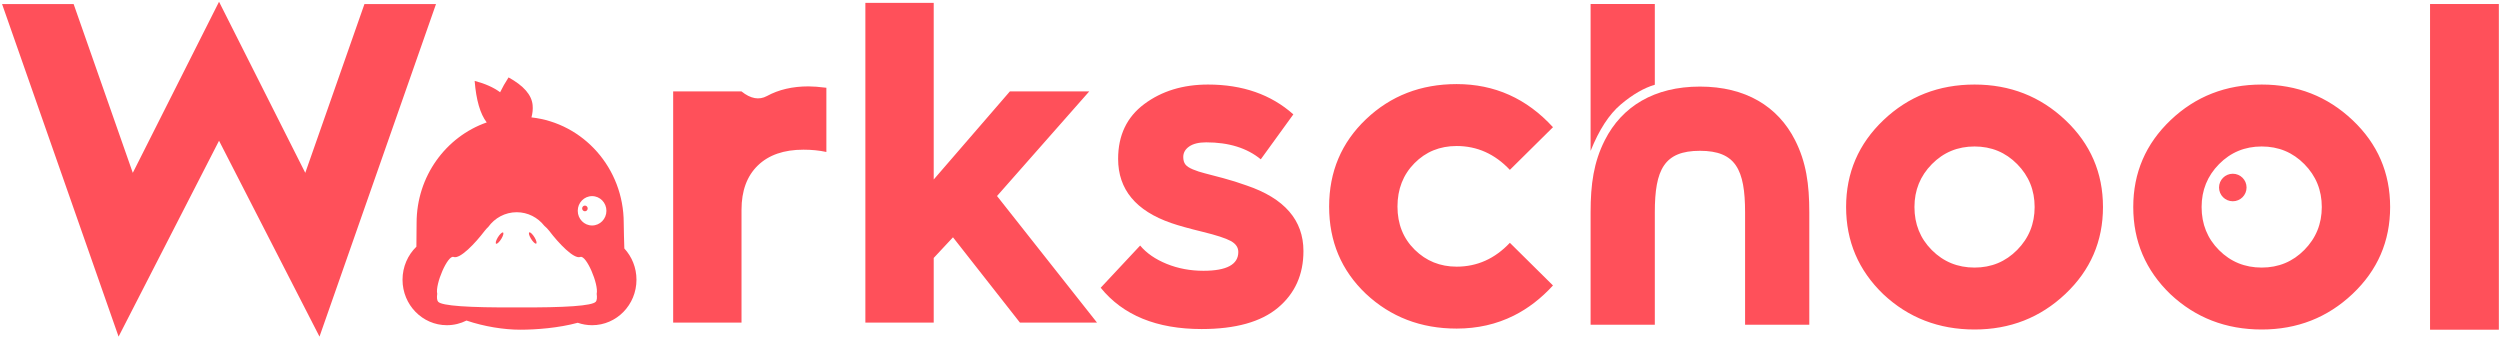 <?xml version="1.0" encoding="UTF-8"?>
<svg width="872px" height="118px" viewBox="0 0 872 118" version="1.1" xmlns="http://www.w3.org/2000/svg" xmlns:xlink="http://www.w3.org/1999/xlink">
    <!-- Generator: sketchtool 52.5 (67469) - http://www.bohemiancoding.com/sketch -->
    <title>7F43F648-6546-435B-B3F5-6F21A850D04C</title>
    <desc>Created with sketchtool.</desc>
    <g id="LOGO" stroke="none" stroke-width="1" fill="none" fill-rule="evenodd">
        <g id="logo-FINAL" transform="translate(-160, -376)" fill="#FF505A">
            <g id="Group" transform="translate(160, 376)">
                <path d="M185.373,40.948 C203.469,42.959 217.555,58.665 217.555,77.741 C217.555,80.674 217.701,83.693 217.768,86.671 C220.391,89.513 222,93.348 222,97.568 C222,106.329 215.069,113.43 206.519,113.43 C204.767,113.43 203.084,113.132 201.515,112.583 C194.856,114.393 187.11,115 181.432,115 C175.874,115 168.897,113.923 162.712,111.807 C160.652,112.846 158.333,113.43 155.881,113.43 C147.331,113.43 140.4,106.329 140.4,97.568 C140.4,93.032 142.259,88.94 145.239,86.049 C145.227,83.332 145.309,80.54 145.309,77.741 C145.309,61.481 155.543,47.67 169.772,42.701 C167.501,39.763 166.096,34.934 165.557,28.214 C169.184,29.167 172.146,30.487 174.445,32.176 C175.199,30.592 176.178,28.867 177.383,27 C182.641,29.884 185.439,33.094 185.777,36.629 C185.911,38.027 185.776,39.467 185.373,40.948 Z M208.123,102.485 C208.892,99.161 204.464,88.833 202.411,89.627 C200.176,90.491 194.804,84.789 191.594,80.555 C191.096,79.899 190.511,79.292 189.839,78.732 C187.577,75.86 184.114,74.023 180.232,74.023 C176.169,74.023 172.564,76.037 170.316,79.143 C169.838,79.585 169.41,80.055 169.032,80.553 C165.823,84.787 160.45,90.489 158.215,89.625 C156.162,88.832 151.734,99.161 152.503,102.484 C152.328,103.756 152.399,104.773 152.835,105.256 C154.105,106.663 163.265,107.32 180.313,107.225 C197.361,107.32 206.521,106.663 207.791,105.256 C208.227,104.774 208.299,103.756 208.123,102.485 Z M206.519,78.65 C209.28,78.65 211.518,76.357 211.518,73.528 C211.518,70.699 209.28,68.406 206.519,68.406 C203.758,68.406 201.519,70.699 201.519,73.528 C201.519,76.357 203.758,78.65 206.519,78.65 Z M204.019,73.693 C203.485,73.693 203.051,73.249 203.051,72.702 C203.051,72.154 203.485,71.71 204.019,71.71 C204.553,71.71 204.987,72.154 204.987,72.702 C204.987,73.249 204.553,73.693 204.019,73.693 Z M173.1,85.018 C172.727,84.941 172.941,83.997 173.579,82.91 C174.217,81.822 175.038,81.003 175.411,81.08 C175.785,81.157 175.57,82.101 174.932,83.188 C174.294,84.276 173.474,85.095 173.1,85.018 Z M186.974,84.981 C186.6,85.058 185.78,84.239 185.142,83.152 C184.504,82.065 184.289,81.121 184.663,81.044 C185.036,80.967 185.856,81.786 186.495,82.873 C187.133,83.96 187.347,84.904 186.974,84.981 Z" id="Combined-Shape"></path>
                <path d="M234.8,112.53 L234.8,31.89 L258.64,31.89 C261.822,34.45 264.782,34.983 267.52,33.49 C271.627,31.25 276.453,30.13 282,30.13 C283.6,30.13 285.68,30.29 288.24,30.61 L288.24,53.01 C285.787,52.476 283.12,52.21 280.24,52.21 C273.413,52.21 268.107,54.05 264.32,57.73 C260.533,61.41 258.64,66.556 258.64,73.17 L258.64,112.53 L234.8,112.53 Z M301.84,112.53 L301.84,1.01 L325.68,1.01 L325.68,62.61 L352.24,31.89 L379.92,31.89 L347.76,68.37 L382.64,112.53 L355.76,112.53 L332.4,82.77 L325.68,89.97 L325.68,112.53 L301.84,112.53 Z M383.92,100.37 L397.68,85.65 C399.92,88.316 403.013,90.45 406.96,92.05 C410.907,93.65 415.173,94.45 419.76,94.45 C427.867,94.45 431.92,92.263 431.92,87.89 C431.92,86.29 431.04,85.01 429.28,84.05 C427.52,83.09 424.24,82.023 419.44,80.85 C414.64,79.676 411.013,78.663 408.56,77.81 C396.187,73.543 390,66.076 390,55.41 C390,47.196 393.04,40.823 399.12,36.29 C405.2,31.756 412.613,29.49 421.36,29.49 C433.413,29.49 443.333,32.956 451.12,39.89 L439.76,55.57 C434.96,51.623 428.613,49.65 420.72,49.65 C418.16,49.65 416.187,50.13 414.8,51.09 C413.413,52.05 412.72,53.276 412.72,54.77 C412.72,55.836 412.96,56.69 413.44,57.33 C413.92,57.97 414.8,58.556 416.08,59.09 C417.36,59.623 418.747,60.076 420.24,60.45 C421.733,60.823 423.867,61.383 426.64,62.13 C429.413,62.876 432.133,63.73 434.8,64.69 C448.027,69.17 454.64,76.796 454.64,87.57 C454.64,95.783 451.68,102.37 445.76,107.33 C439.84,112.29 430.96,114.77 419.12,114.77 C403.44,114.77 391.707,109.97 383.92,100.37 Z M476.4,102.45 C467.867,94.343 463.6,84.21 463.6,72.05 C463.6,59.89 467.893,49.73 476.48,41.57 C485.067,33.41 495.6,29.33 508.08,29.33 C521.307,29.33 532.507,34.343 541.68,44.37 L526.64,59.25 C521.413,53.703 515.227,50.93 508.08,50.93 C502.213,50.93 497.307,52.93 493.36,56.93 C489.413,60.93 487.44,65.97 487.44,72.05 C487.44,78.13 489.44,83.143 493.44,87.09 C497.44,91.036 502.32,93.01 508.08,93.01 C515.227,93.01 521.413,90.236 526.64,84.69 L541.68,99.57 C537.534,104.102 532.974,107.609 527.999,110.093 C521.968,113.104 515.328,114.61 508.08,114.61 C495.6,114.61 485.04,110.556 476.4,102.45 Z M656.88,102.61 C648.24,94.29 643.92,84.156 643.92,72.21 C643.92,60.263 648.267,50.156 656.96,41.89 C665.653,33.623 676.24,29.49 688.72,29.49 C701.093,29.49 711.653,33.623 720.4,41.89 C729.147,50.156 733.52,60.263 733.52,72.21 C733.52,84.156 729.147,94.263 720.4,102.53 C711.653,110.796 701.093,114.93 688.72,114.93 C676.24,114.93 665.627,110.823 656.88,102.61 Z M667.76,72.21 C667.76,78.183 669.787,83.196 673.84,87.25 C677.893,91.303 682.853,93.33 688.72,93.33 C694.587,93.33 699.547,91.276 703.6,87.17 C707.653,83.063 709.68,78.076 709.68,72.21 C709.68,66.343 707.653,61.356 703.6,57.25 C699.547,53.143 694.587,51.09 688.72,51.09 C682.853,51.09 677.893,53.143 673.84,57.25 C669.787,61.356 667.76,66.343 667.76,72.21 Z M757.04,102.61 C748.4,94.29 744.08,84.156 744.08,72.21 C744.08,60.263 748.427,50.156 757.12,41.89 C765.813,33.623 776.4,29.49 788.88,29.49 C801.253,29.49 811.813,33.623 820.56,41.89 C829.307,50.156 833.68,60.263 833.68,72.21 C833.68,84.156 829.307,94.263 820.56,102.53 C811.813,110.796 801.253,114.93 788.88,114.93 C776.4,114.93 765.787,110.823 757.04,102.61 Z M767.92,72.21 C767.92,78.183 769.947,83.196 774,87.25 C778.053,91.303 783.013,93.33 788.88,93.33 C794.747,93.33 799.707,91.276 803.76,87.17 C807.813,83.063 809.84,78.076 809.84,72.21 C809.84,66.343 807.813,61.356 803.76,57.25 C799.707,53.143 794.747,51.09 788.88,51.09 C783.013,51.09 778.053,53.143 774,57.25 C769.947,61.356 767.92,66.343 767.92,72.21 Z" id="rkschool"></path>
                <polygon id="W" points="41.36 117.41 0.72 1.41 25.68 1.41 46.32 60.29 76.4 0.61 106.48 60.29 127.12 1.41 152.08 1.41 111.44 117.41 76.4 49.09"></polygon>
                <rect id="Rectangle" x="847.6" y="1.4" width="24" height="113.6"></rect>
                <path d="M577.2,113.259 L554.8,113.259 L554.8,74.063 C554.8,64.23 555.888,56.558 559.757,48.908 C565.736,37.09 577.054,30.2 592.942,30.2 C608.83,30.2 620.148,37.09 626.127,48.908 C629.996,56.558 631.084,64.23 631.084,74.063 L631.084,113.259 L608.684,113.259 L608.684,74.063 C608.684,59.105 605.393,52.6 592.942,52.6 C580.491,52.6 577.2,59.105 577.2,74.063 L577.2,113.259 Z" id="Path-2" fill-rule="nonzero"></path>
                <path d="M554.8,1.4 L577.2,1.4 L577.2,29.555 C573.419,30.667 569.478,32.947 565.379,36.395 C561.28,39.843 557.753,45.26 554.8,52.646 L554.8,1.4 Z" id="Rectangle"></path>
                <circle id="Oval" cx="778.8" cy="65.4" r="4.8"></circle>
            </g>
        </g>
    </g>
</svg>